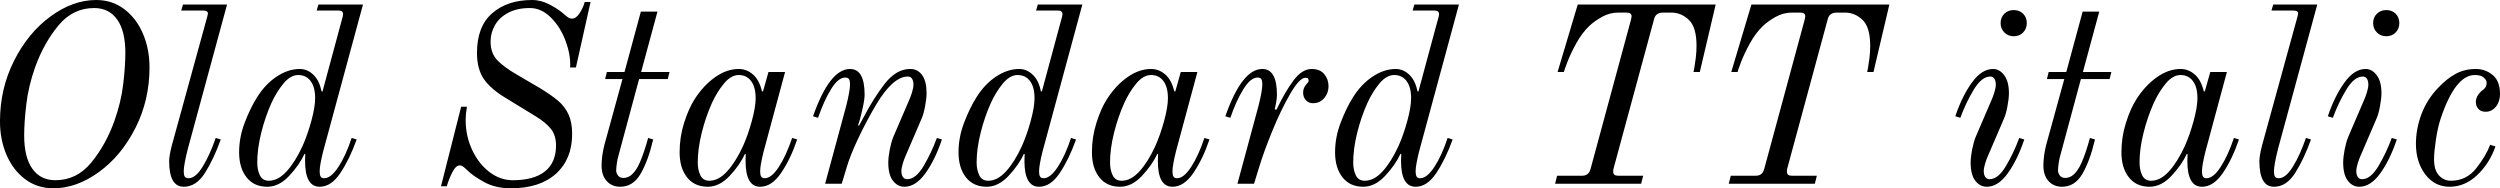 <svg xmlns="http://www.w3.org/2000/svg" viewBox="6.624 47.44 715.104 53.856"><path d="M21.89 101.30Q17.28 101.30 13.82 98.70Q10.37 96.11 8.50 91.76Q6.62 87.40 6.62 82.14L6.62 82.14Q6.62 72.78 10.66 64.79Q14.69 56.80 21.10 52.12Q27.50 47.44 34.13 47.44L34.13 47.44Q38.74 47.44 42.19 50.07Q45.65 52.70 47.52 57.09Q49.39 61.48 49.39 66.74L49.39 66.74Q49.39 76.10 45.36 84.05Q41.33 92.01 34.92 96.65Q28.51 101.30 21.89 101.30L21.89 101.30ZM22.46 98.99Q28.58 98.99 32.72 93.95Q36.86 88.91 39.31 82.14L39.31 82.14Q41.26 76.67 41.87 71.49Q42.48 66.30 42.48 62.56L42.48 62.56Q42.48 56.30 40.14 53.02Q37.80 49.74 33.55 49.74L33.55 49.74Q27.43 49.74 23.29 54.78Q19.15 59.82 16.70 66.59L16.70 66.59Q14.76 72.06 14.15 77.25Q13.54 82.43 13.54 86.18L13.54 86.18Q13.54 92.44 15.88 95.72Q18.22 98.99 22.46 98.99L22.46 98.99ZM59.18 100.86Q55.01 100.86 55.01 93.52L55.01 93.52Q55.01 92.08 55.73 89.20L55.73 89.20L65.95 52.05Q66.10 51.47 66.10 51.33L66.10 51.33Q66.10 50.46 64.80 50.46L64.80 50.46L58.46 50.46L58.97 48.74L71.57 48.74L60.34 90.06Q59.18 94.67 59.18 96.47L59.18 96.47Q59.18 97.48 59.47 97.95Q59.76 98.42 60.55 98.42L60.55 98.42Q62.57 98.42 64.62 95.07Q66.67 91.72 68.33 86.90L68.33 86.90L69.77 87.33Q67.82 92.80 65.30 96.83Q62.78 100.86 59.18 100.86L59.18 100.86ZM83.09 100.86Q79.27 100.86 77.15 98.16Q75.02 95.46 75.02 91L75.02 91Q75.02 86.68 76.64 82.47Q78.26 78.26 80.14 75.30L80.14 75.30Q82.51 71.49 85.79 69.33Q89.06 67.17 92.38 67.17L92.38 67.17Q94.54 67.17 96.26 68.82Q97.99 70.48 98.57 73.50L98.57 73.50L98.86 73.65L104.69 52.05L104.76 51.54Q104.76 50.46 103.54 50.46L103.54 50.46L97.20 50.46L97.70 48.74L110.45 48.74L99.07 90.71Q98.06 94.74 98.06 96.47L98.06 96.47Q98.06 97.48 98.35 97.95Q98.64 98.42 99.36 98.42L99.36 98.42Q101.30 98.42 103.43 95.18Q105.55 91.94 107.21 86.90L107.21 86.90L108.65 87.33Q106.63 92.94 104.00 96.90Q101.38 100.86 98.06 100.86L98.06 100.86Q93.89 100.86 93.89 93.52L93.89 93.52Q93.89 92.58 93.92 92.12Q93.96 91.65 93.96 91.58L93.96 91.58L93.74 91.43Q92.23 94.67 89.32 97.77Q86.40 100.86 83.09 100.86L83.09 100.86ZM83.52 99.14Q86.18 99.14 88.63 96.44Q91.08 93.74 93.17 89.20L93.17 89.20Q94.61 85.96 95.69 82Q96.77 78.04 96.77 75.52L96.77 75.52Q96.77 72.35 95.47 70.62Q94.18 68.90 91.94 68.90L91.94 68.90Q89.71 68.90 87.70 71.34Q85.68 73.79 84.24 76.96L84.24 76.96Q82.44 80.99 81.32 85.53Q80.21 90.06 80.21 93.88L80.21 93.88Q80.21 96.04 80.96 97.59Q81.72 99.14 83.52 99.14L83.52 99.14ZM152.71 101.30Q148.32 101.30 145.08 99.50Q141.84 97.70 140.33 96.18L140.33 96.18Q139.61 95.46 139.10 95.10Q138.60 94.74 138.17 94.74L138.17 94.74Q137.02 94.74 136.01 96.72Q135 98.70 134.42 100.72L134.42 100.72L132.77 100.72L138.53 77.97L140.18 77.97Q139.82 80.13 139.82 81.78L139.82 81.78Q139.82 86.32 141.66 90.28Q143.50 94.24 146.59 96.62Q149.69 98.99 153.29 98.99L153.29 98.99Q159.34 98.99 162.50 96.47Q165.67 93.95 165.67 89.06L165.67 89.06Q165.67 86.18 164.23 84.34Q162.79 82.50 159.84 80.70L159.84 80.70L151.49 75.59Q147.10 73 145.08 70.12Q143.06 67.24 143.06 62.56L143.06 62.56Q143.06 55.00 147.42 51.22Q151.78 47.44 158.83 47.44L158.83 47.44Q161.42 47.44 163.98 48.81Q166.54 50.18 168.12 51.62L168.12 51.62Q168.84 52.26 169.27 52.52Q169.70 52.77 170.21 52.77L170.21 52.77Q171.43 52.77 172.44 51.18Q173.45 49.60 173.88 48.02L173.88 48.02L175.54 48.02L171.36 66.74L169.70 66.74Q169.92 63.28 168.44 59.25Q166.97 55.22 164.23 52.48Q161.50 49.74 158.18 49.74L158.18 49.74Q154.51 49.74 151.96 51.11Q149.40 52.48 148.18 54.68Q146.95 56.87 146.95 59.32L146.95 59.32Q146.95 62.70 148.93 64.72Q150.91 66.74 154.30 68.68L154.30 68.68L161.06 72.64Q164.38 74.66 166.28 76.28Q168.19 77.90 169.24 80.16Q170.28 82.43 170.28 85.74L170.28 85.74Q170.28 92.94 165.67 97.12Q161.06 101.30 152.71 101.30L152.71 101.30ZM184.03 100.86Q181.66 100.86 180.18 99.24Q178.70 97.62 178.70 94.82L178.70 94.82Q178.70 92.08 179.50 88.91L179.50 88.91L184.68 70.05L179.71 70.05L180.22 68.03L185.26 68.03L189.94 50.75L194.69 50.75L190.01 68.03L198.14 68.03L197.64 70.05L189.43 70.05L183.46 92.22Q183.24 92.94 183.06 94.20Q182.88 95.46 182.88 96.26L182.88 96.26Q182.88 96.90 183.38 97.62Q183.89 98.34 184.97 98.34L184.97 98.34Q185.90 98.34 186.84 97.77L186.84 97.77Q188.50 96.62 189.68 93.84Q190.87 91.07 192.02 86.90L192.02 86.90L193.46 87.33Q192.02 93.45 189.86 97.16Q187.70 100.86 184.03 100.86L184.03 100.86ZM209.09 100.86Q205.27 100.86 203.15 98.16Q201.02 95.46 201.02 91L201.02 91Q201.02 86.61 202.32 82.54Q203.62 78.47 205.27 75.88L205.27 75.88Q207.79 71.92 211.14 69.54Q214.49 67.17 217.94 67.17L217.94 67.17Q220.18 67.17 221.98 68.72Q223.78 70.26 224.57 73.50L224.57 73.50L224.86 73.65L226.44 68.03L231.19 68.03L225.07 90.71Q224.06 94.74 224.06 96.47L224.06 96.47Q224.06 97.48 224.35 97.95Q224.64 98.42 225.36 98.42L225.36 98.42Q227.30 98.42 229.39 95.21Q231.48 92.01 233.21 86.90L233.21 86.90L234.65 87.33Q232.78 92.87 230.08 96.87Q227.38 100.86 224.06 100.86L224.06 100.86Q219.89 100.86 219.89 93.52L219.89 93.52Q219.89 92.58 219.92 92.12Q219.96 91.65 219.96 91.58L219.96 91.58L219.74 91.43Q218.23 94.67 215.32 97.77Q212.40 100.86 209.09 100.86L209.09 100.86ZM209.52 99.14Q212.18 99.14 214.63 96.44Q217.08 93.74 219.17 89.20L219.17 89.20Q220.61 85.96 221.69 82Q222.77 78.04 222.77 75.52L222.77 75.52Q222.77 72.35 221.47 70.62Q220.18 68.90 217.94 68.90L217.94 68.90Q215.71 68.90 213.70 71.34Q211.68 73.79 210.24 76.96L210.24 76.96Q208.44 80.99 207.32 85.53Q206.21 90.06 206.21 93.88L206.21 93.88Q206.21 96.04 206.96 97.59Q207.72 99.14 209.52 99.14L209.52 99.14ZM265.32 100.86Q263.38 100.86 262.04 99.14Q260.71 97.41 260.71 93.95L260.71 93.95Q260.71 92.37 261.14 90.17Q261.58 87.98 262.15 86.61L262.15 86.61L266.76 75.88Q267.12 75.09 267.52 73.79Q267.91 72.50 267.91 71.63L267.91 71.63Q267.91 70.62 267.52 69.98Q267.12 69.33 266.33 69.33L266.33 69.33Q262.01 69.33 257.18 77.46L257.18 77.46Q254.30 82.36 252.04 87.18Q249.77 92.01 248.83 95.25L248.83 95.25L247.39 100L242.64 100L248.69 77.68Q249.77 73.36 249.77 71.56L249.77 71.56Q249.77 70.55 249.48 70.08Q249.19 69.62 248.40 69.62L248.40 69.62Q246.38 69.62 244.33 72.96Q242.28 76.31 240.62 81.14L240.62 81.14L239.18 80.70Q243.94 67.17 249.77 67.17L249.77 67.17Q253.94 67.17 253.94 74.51L253.94 74.51Q253.94 75.95 253.26 78.94Q252.58 81.93 252.07 83.22L252.07 83.22L252.29 83.44L253.30 81.64Q256.46 75.52 259.74 71.34Q263.02 67.17 266.98 67.17L266.98 67.17Q269.14 67.17 270.40 68.93Q271.66 70.70 271.66 74.08L271.66 74.08Q271.66 75.66 271.22 77.93Q270.79 80.20 270.22 81.42L270.22 81.42L265.61 92.15Q265.25 92.94 264.85 94.24Q264.46 95.54 264.46 96.40L264.46 96.40Q264.46 97.41 264.89 98.06Q265.32 98.70 266.11 98.70L266.11 98.70Q268.56 98.70 270.79 94.96Q273.02 91.22 274.61 86.90L274.61 86.90L276.05 87.33Q274.10 93.16 271.33 97.01Q268.56 100.86 265.32 100.86L265.32 100.86ZM288.86 100.86Q285.05 100.86 282.92 98.16Q280.80 95.46 280.80 91L280.80 91Q280.80 86.68 282.42 82.47Q284.04 78.26 285.91 75.30L285.91 75.30Q288.29 71.49 291.56 69.33Q294.84 67.17 298.15 67.17L298.15 67.17Q300.31 67.17 302.04 68.82Q303.77 70.48 304.34 73.50L304.34 73.50L304.63 73.65L310.46 52.05L310.54 51.54Q310.54 50.46 309.31 50.46L309.31 50.46L302.98 50.46L303.48 48.74L316.22 48.74L304.85 90.71Q303.84 94.74 303.84 96.47L303.84 96.47Q303.84 97.48 304.13 97.95Q304.42 98.42 305.14 98.42L305.14 98.42Q307.08 98.42 309.20 95.18Q311.33 91.94 312.98 86.90L312.98 86.90L314.42 87.33Q312.41 92.94 309.78 96.90Q307.15 100.86 303.84 100.86L303.84 100.86Q299.66 100.86 299.66 93.52L299.66 93.52Q299.66 92.58 299.70 92.12Q299.74 91.65 299.74 91.58L299.74 91.58L299.52 91.43Q298.01 94.67 295.09 97.77Q292.18 100.86 288.86 100.86L288.86 100.86ZM289.30 99.14Q291.96 99.14 294.41 96.44Q296.86 93.74 298.94 89.20L298.94 89.20Q300.38 85.96 301.46 82Q302.54 78.04 302.54 75.52L302.54 75.52Q302.54 72.35 301.25 70.62Q299.95 68.90 297.72 68.90L297.72 68.90Q295.49 68.90 293.47 71.34Q291.46 73.79 290.02 76.96L290.02 76.96Q288.22 80.99 287.10 85.53Q285.98 90.06 285.98 93.88L285.98 93.88Q285.98 96.04 286.74 97.59Q287.50 99.14 289.30 99.14L289.30 99.14ZM327.02 100.86Q323.21 100.86 321.08 98.16Q318.96 95.46 318.96 91L318.96 91Q318.96 86.61 320.26 82.54Q321.55 78.47 323.21 75.88L323.21 75.88Q325.73 71.92 329.08 69.54Q332.42 67.17 335.88 67.17L335.88 67.17Q338.11 67.17 339.91 68.72Q341.71 70.26 342.50 73.50L342.50 73.50L342.79 73.65L344.38 68.03L349.13 68.03L343.01 90.71Q342.00 94.74 342.00 96.47L342.00 96.47Q342.00 97.48 342.29 97.95Q342.58 98.42 343.30 98.42L343.30 98.42Q345.24 98.42 347.33 95.21Q349.42 92.01 351.14 86.90L351.14 86.90L352.58 87.33Q350.71 92.87 348.01 96.87Q345.31 100.86 342.00 100.86L342.00 100.86Q337.82 100.86 337.82 93.52L337.82 93.52Q337.82 92.58 337.86 92.12Q337.90 91.65 337.90 91.58L337.90 91.58L337.68 91.43Q336.17 94.67 333.25 97.77Q330.34 100.86 327.02 100.86L327.02 100.86ZM327.46 99.14Q330.12 99.14 332.57 96.44Q335.02 93.74 337.10 89.20L337.10 89.20Q338.54 85.96 339.62 82Q340.70 78.04 340.70 75.52L340.70 75.52Q340.70 72.35 339.41 70.62Q338.11 68.90 335.88 68.90L335.88 68.90Q333.65 68.90 331.63 71.34Q329.62 73.79 328.18 76.96L328.18 76.96Q326.38 80.99 325.26 85.53Q324.14 90.06 324.14 93.88L324.14 93.88Q324.14 96.04 324.90 97.59Q325.66 99.14 327.46 99.14L327.46 99.14ZM360.58 100L366.62 77.68Q367.70 73.36 367.70 71.56L367.70 71.56Q367.70 70.55 367.42 70.08Q367.13 69.62 366.34 69.62L366.34 69.62Q364.32 69.62 362.23 73.04Q360.14 76.46 358.56 81.14L358.56 81.14L357.12 80.70Q361.87 67.17 367.70 67.17L367.70 67.17Q371.88 67.17 371.88 74.51L371.88 74.51Q371.88 75.45 371.66 76.71Q371.45 77.97 371.23 78.69L371.23 78.69L371.74 78.83Q374.18 73.72 376.63 70.44Q379.08 67.17 381.82 67.17L381.82 67.17Q384.19 67.17 385.42 68.64Q386.64 70.12 386.64 72.14L386.64 72.14Q386.64 74.01 385.42 75.48Q384.19 76.96 382.18 76.96L382.18 76.96Q380.95 76.96 380.16 76.10Q379.37 75.23 379.37 73.94L379.37 73.94Q379.37 72.64 380.23 71.63L380.23 71.63Q380.95 70.91 380.95 70.55L380.95 70.55Q380.95 70.12 380.77 69.90Q380.59 69.69 380.02 69.69L380.02 69.69Q378.36 69.69 375.73 74.19Q373.10 78.69 370.58 84.84Q368.06 91 366.70 95.54L366.70 95.54L365.33 100L360.58 100ZM396.58 100.86Q392.76 100.86 390.64 98.16Q388.51 95.46 388.51 91L388.51 91Q388.51 86.68 390.13 82.47Q391.75 78.26 393.62 75.30L393.62 75.30Q396 71.49 399.28 69.33Q402.55 67.17 405.86 67.17L405.86 67.17Q408.02 67.17 409.75 68.82Q411.48 70.48 412.06 73.50L412.06 73.50L412.34 73.65L418.18 52.05L418.25 51.54Q418.25 50.46 417.02 50.46L417.02 50.46L410.69 50.46L411.19 48.74L423.94 48.74L412.56 90.71Q411.55 94.74 411.55 96.47L411.55 96.47Q411.55 97.48 411.84 97.95Q412.13 98.42 412.85 98.42L412.85 98.42Q414.79 98.42 416.92 95.18Q419.04 91.94 420.70 86.90L420.70 86.90L422.14 87.33Q420.12 92.94 417.49 96.90Q414.86 100.86 411.55 100.86L411.55 100.86Q407.38 100.86 407.38 93.52L407.38 93.52Q407.38 92.58 407.41 92.12Q407.45 91.65 407.45 91.58L407.45 91.58L407.23 91.43Q405.72 94.67 402.80 97.77Q399.89 100.86 396.58 100.86L396.58 100.86ZM397.01 99.14Q399.67 99.14 402.12 96.44Q404.57 93.74 406.66 89.20L406.66 89.20Q408.10 85.96 409.18 82Q410.26 78.04 410.26 75.52L410.26 75.52Q410.26 72.35 408.96 70.62Q407.66 68.90 405.43 68.90L405.43 68.90Q403.20 68.90 401.18 71.34Q399.17 73.79 397.73 76.96L397.73 76.96Q395.93 80.99 394.81 85.53Q393.70 90.06 393.70 93.88L393.70 93.88Q393.70 96.04 394.45 97.59Q395.21 99.14 397.01 99.14L397.01 99.14ZM451.44 100L452.02 97.70L459.22 97.70Q461.09 97.70 461.59 95.75L461.59 95.75L473.18 52.98Q473.33 52.26 473.33 52.12L473.33 52.12Q473.33 51.04 471.89 51.04L471.89 51.04L469.51 51.04Q467.06 51.04 464.87 52.26Q462.67 53.49 461.23 54.86L461.23 54.86Q459.14 56.87 457.52 59.79Q455.90 62.70 454.93 65.26Q453.96 67.82 453.96 68.03L453.96 68.03L452.16 68.03L457.92 48.74L497.38 48.74L492.84 68.03L491.04 68.03Q491.11 67.74 491.29 66.74Q491.47 65.73 491.69 64.00Q491.90 62.27 491.90 60.54L491.90 60.54Q491.90 55.22 489.71 53.13Q487.51 51.04 484.70 51.04L484.70 51.04L482.33 51.04Q480.17 51.04 479.74 52.98L479.74 52.98L468.14 95.75Q468.07 96.04 468.07 96.54L468.07 96.54Q468.07 97.12 468.40 97.41Q468.72 97.70 469.44 97.70L469.44 97.70L476.64 97.70L476.06 100L451.44 100ZM501.12 100L501.70 97.70L508.90 97.70Q510.77 97.70 511.27 95.75L511.27 95.75L522.86 52.98Q523.01 52.26 523.01 52.12L523.01 52.12Q523.01 51.04 521.57 51.04L521.57 51.04L519.19 51.04Q516.74 51.04 514.55 52.26Q512.35 53.49 510.91 54.86L510.91 54.86Q508.82 56.87 507.20 59.79Q505.58 62.70 504.61 65.26Q503.64 67.82 503.64 68.03L503.64 68.03L501.84 68.03L507.60 48.74L547.06 48.74L542.52 68.03L540.72 68.03Q540.79 67.74 540.97 66.74Q541.15 65.73 541.37 64.00Q541.58 62.27 541.58 60.54L541.58 60.54Q541.58 55.22 539.39 53.13Q537.19 51.04 534.38 51.04L534.38 51.04L532.01 51.04Q529.85 51.04 529.42 52.98L529.42 52.98L517.82 95.75Q517.75 96.04 517.75 96.54L517.75 96.54Q517.75 97.12 518.08 97.41Q518.40 97.70 519.12 97.70L519.12 97.70L526.32 97.70L525.74 100L501.12 100ZM582.62 57.81Q581.04 57.81 579.96 56.73Q578.88 55.65 578.88 54.06L578.88 54.06Q578.88 52.41 579.96 51.36Q581.04 50.32 582.62 50.32L582.62 50.32Q584.28 50.32 585.32 51.36Q586.37 52.41 586.37 54.06L586.37 54.06Q586.37 55.65 585.32 56.73Q584.28 57.81 582.62 57.81L582.62 57.81ZM574.92 100.86Q572.98 100.86 571.64 99.14Q570.31 97.41 570.31 93.95L570.31 93.95Q570.31 92.37 570.74 90.17Q571.18 87.98 571.75 86.61L571.75 86.61L576.36 75.88Q576.72 75.09 577.12 73.79Q577.51 72.50 577.51 71.63L577.51 71.63Q577.51 70.62 577.12 69.98Q576.72 69.33 575.93 69.33L575.93 69.33Q573.48 69.33 571.21 73.07Q568.94 76.82 567.36 81.14L567.36 81.14L565.92 80.70Q567.86 74.94 570.67 71.06Q573.48 67.17 576.72 67.17L576.72 67.17Q578.59 67.17 579.92 68.97Q581.26 70.77 581.26 74.08L581.26 74.08Q581.26 75.66 580.82 77.93Q580.39 80.20 579.82 81.42L579.82 81.42L575.21 92.15Q574.85 92.94 574.45 94.24Q574.06 95.54 574.06 96.40L574.06 96.40Q574.06 97.41 574.49 98.06Q574.92 98.70 575.71 98.70L575.71 98.70Q578.16 98.70 580.39 94.96Q582.62 91.22 584.21 86.90L584.21 86.90L585.65 87.33Q583.70 93.16 580.93 97.01Q578.16 100.86 574.92 100.86L574.92 100.86ZM596.45 100.86Q594.07 100.86 592.60 99.24Q591.12 97.62 591.12 94.82L591.12 94.82Q591.12 92.08 591.91 88.91L591.91 88.91L597.10 70.05L592.13 70.05L592.63 68.03L597.67 68.03L602.35 50.75L607.10 50.75L602.42 68.03L610.56 68.03L610.06 70.05L601.85 70.05L595.87 92.22Q595.66 92.94 595.48 94.20Q595.30 95.46 595.30 96.26L595.30 96.26Q595.30 96.90 595.80 97.62Q596.30 98.34 597.38 98.34L597.38 98.34Q598.32 98.34 599.26 97.77L599.26 97.77Q600.91 96.62 602.10 93.84Q603.29 91.07 604.44 86.90L604.44 86.90L605.88 87.33Q604.44 93.45 602.28 97.16Q600.12 100.86 596.45 100.86L596.45 100.86ZM621.50 100.86Q617.69 100.86 615.56 98.16Q613.44 95.46 613.44 91L613.44 91Q613.44 86.61 614.74 82.54Q616.03 78.47 617.69 75.88L617.69 75.88Q620.21 71.92 623.56 69.54Q626.90 67.17 630.36 67.17L630.36 67.17Q632.59 67.17 634.39 68.72Q636.19 70.26 636.98 73.50L636.98 73.50L637.27 73.65L638.86 68.03L643.61 68.03L637.49 90.71Q636.48 94.74 636.48 96.47L636.48 96.47Q636.48 97.48 636.77 97.95Q637.06 98.42 637.78 98.42L637.78 98.42Q639.72 98.42 641.81 95.21Q643.90 92.01 645.62 86.90L645.62 86.90L647.06 87.33Q645.19 92.87 642.49 96.87Q639.79 100.86 636.48 100.86L636.48 100.86Q632.30 100.86 632.30 93.52L632.30 93.52Q632.30 92.58 632.34 92.12Q632.38 91.65 632.38 91.58L632.38 91.58L632.16 91.43Q630.65 94.67 627.73 97.77Q624.82 100.86 621.50 100.86L621.50 100.86ZM621.94 99.14Q624.60 99.14 627.05 96.44Q629.50 93.74 631.58 89.20L631.58 89.20Q633.02 85.96 634.10 82Q635.18 78.04 635.18 75.52L635.18 75.52Q635.18 72.35 633.89 70.62Q632.59 68.90 630.36 68.90L630.36 68.90Q628.13 68.90 626.11 71.34Q624.10 73.79 622.66 76.96L622.66 76.96Q620.86 80.99 619.74 85.53Q618.62 90.06 618.62 93.88L618.62 93.88Q618.62 96.04 619.38 97.59Q620.14 99.14 621.94 99.14L621.94 99.14ZM657.07 100.86Q652.90 100.86 652.90 93.52L652.90 93.52Q652.90 92.08 653.62 89.20L653.62 89.20L663.84 52.05Q663.98 51.47 663.98 51.33L663.98 51.33Q663.98 50.46 662.69 50.46L662.69 50.46L656.35 50.46L656.86 48.74L669.46 48.74L658.22 90.06Q657.07 94.67 657.07 96.47L657.07 96.47Q657.07 97.48 657.36 97.95Q657.65 98.42 658.44 98.42L658.44 98.42Q660.46 98.42 662.51 95.07Q664.56 91.72 666.22 86.90L666.22 86.90L667.66 87.33Q665.71 92.80 663.19 96.83Q660.67 100.86 657.07 100.86L657.07 100.86ZM689.18 57.81Q687.60 57.81 686.52 56.73Q685.44 55.65 685.44 54.06L685.44 54.06Q685.44 52.41 686.52 51.36Q687.60 50.32 689.18 50.32L689.18 50.32Q690.84 50.32 691.88 51.36Q692.93 52.41 692.93 54.06L692.93 54.06Q692.93 55.65 691.88 56.73Q690.84 57.81 689.18 57.81L689.18 57.81ZM681.48 100.86Q679.54 100.86 678.20 99.14Q676.87 97.41 676.87 93.95L676.87 93.95Q676.87 92.37 677.30 90.17Q677.74 87.98 678.31 86.61L678.31 86.61L682.92 75.88Q683.28 75.09 683.68 73.79Q684.07 72.50 684.07 71.63L684.07 71.63Q684.07 70.62 683.68 69.98Q683.28 69.33 682.49 69.33L682.49 69.33Q680.04 69.33 677.77 73.07Q675.50 76.82 673.92 81.14L673.92 81.14L672.48 80.70Q674.42 74.94 677.23 71.06Q680.04 67.17 683.28 67.17L683.28 67.17Q685.15 67.17 686.48 68.97Q687.82 70.77 687.82 74.08L687.82 74.08Q687.82 75.66 687.38 77.93Q686.95 80.20 686.38 81.42L686.38 81.42L681.77 92.15Q681.41 92.94 681.01 94.24Q680.62 95.54 680.62 96.40L680.62 96.40Q680.62 97.41 681.05 98.06Q681.48 98.70 682.27 98.70L682.27 98.70Q684.72 98.70 686.95 94.96Q689.18 91.22 690.77 86.90L690.77 86.90L692.21 87.33Q690.26 93.16 687.49 97.01Q684.72 100.86 681.48 100.86L681.48 100.86ZM707.33 100.86Q703.01 100.86 700.34 97.30Q697.68 93.74 697.68 88.62L697.68 88.62Q697.68 84.30 699.26 80.09Q700.85 75.88 704.02 72.57L704.02 72.57Q706.54 69.90 709.09 68.54Q711.65 67.17 714.82 67.17L714.82 67.17Q717.55 67.17 719.64 68.90Q721.73 70.62 721.73 74.37L721.73 74.37Q721.73 76.53 720.54 77.97Q719.35 79.41 717.62 79.41L717.62 79.41Q716.26 79.41 715.54 78.58Q714.82 77.75 714.82 76.67L714.82 76.67Q714.82 74.58 717.12 72.93L717.12 72.93Q717.91 72.28 717.91 71.06L717.91 71.06Q717.91 70.41 717.12 69.65Q716.33 68.90 714.53 68.90L714.53 68.90Q708.91 68.90 704.74 81.42L704.74 81.42Q703.94 83.80 703.40 87.36Q702.86 90.93 702.86 92.94L702.86 92.94Q702.86 96.11 704.27 97.62Q705.67 99.14 707.69 99.14L707.69 99.14Q712.15 99.14 714.96 95.54Q717.77 91.94 718.92 88.84L718.92 88.84L720.43 89.34Q718.70 94.24 715.18 97.55Q711.65 100.86 707.33 100.86L707.33 100.86Z"/></svg>